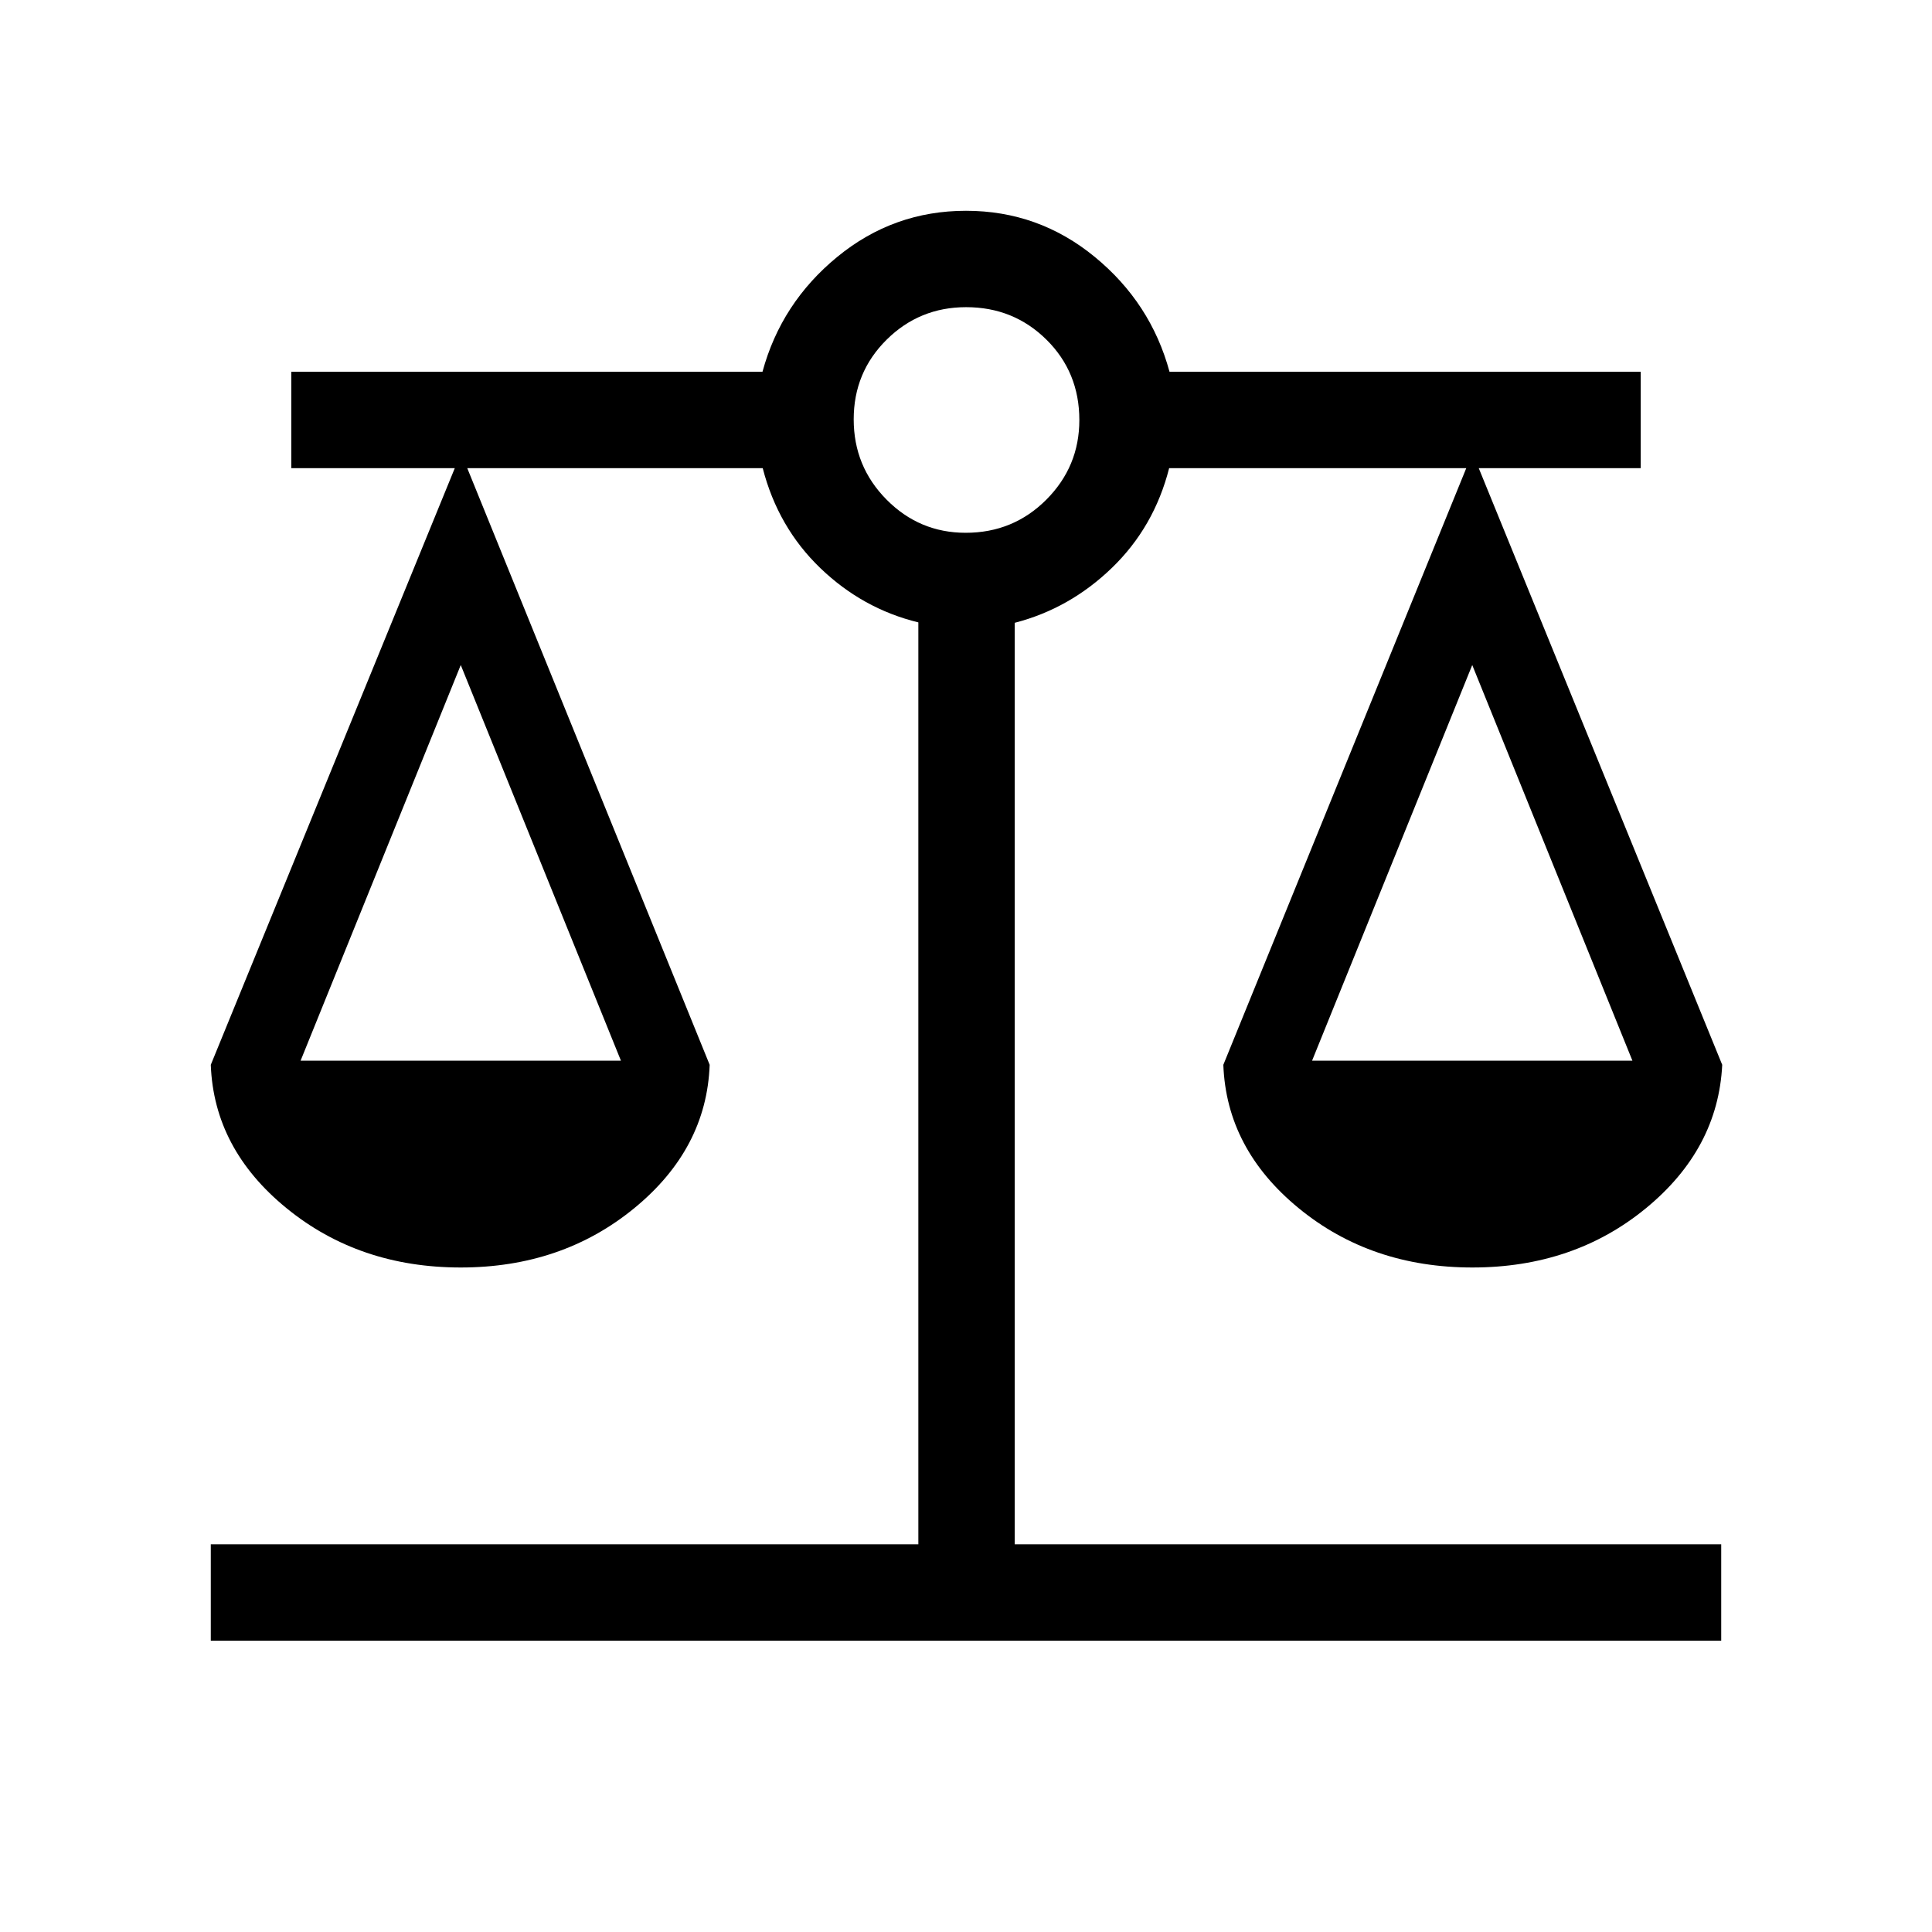 <svg xmlns="http://www.w3.org/2000/svg" height="40" viewBox="0 -960 960 960" width="40"><path d="M104.74-144.74v-47.89h351.58v-458.11q-27.68-6.75-48.71-26.98t-28.62-49.65H232.18L352.63-430.9q-1.54 41.8-37.48 71.25-35.95 29.46-86.2 29.46-50.47 0-86.57-29.46-36.1-29.45-37.64-71.25l121.24-296.47h-81.24v-47.89h234.13q9.29-34.23 37.18-57.11 27.9-22.89 63.95-22.89 36.05 0 63.95 22.89 27.89 22.88 37.18 57.11h234.13v47.89h-80.48L855.76-430.9q-2.07 41.85-37.92 71.28t-86.23 29.43q-50.38 0-86.29-29.46-35.91-29.45-37.45-71.25l120.71-296.47H580.94q-7.43 29.22-28.4 49.5-20.98 20.29-48.34 27.34v457.9h351.06v47.89H104.74Zm547.22-288.21h159.18l-79.59-196.6-79.59 196.6Zm-502.6 0h159.18l-79.59-196.6-79.59 196.6Zm330.47-262.31q23.64 0 40.07-16.45 16.42-16.45 16.42-39.56 0-23.78-16.33-39.94-16.34-16.16-39.93-16.16-23.2 0-39.53 16.19-16.33 16.19-16.33 39.56 0 23.38 16.32 39.87 16.33 16.49 39.31 16.49Z"/></svg>